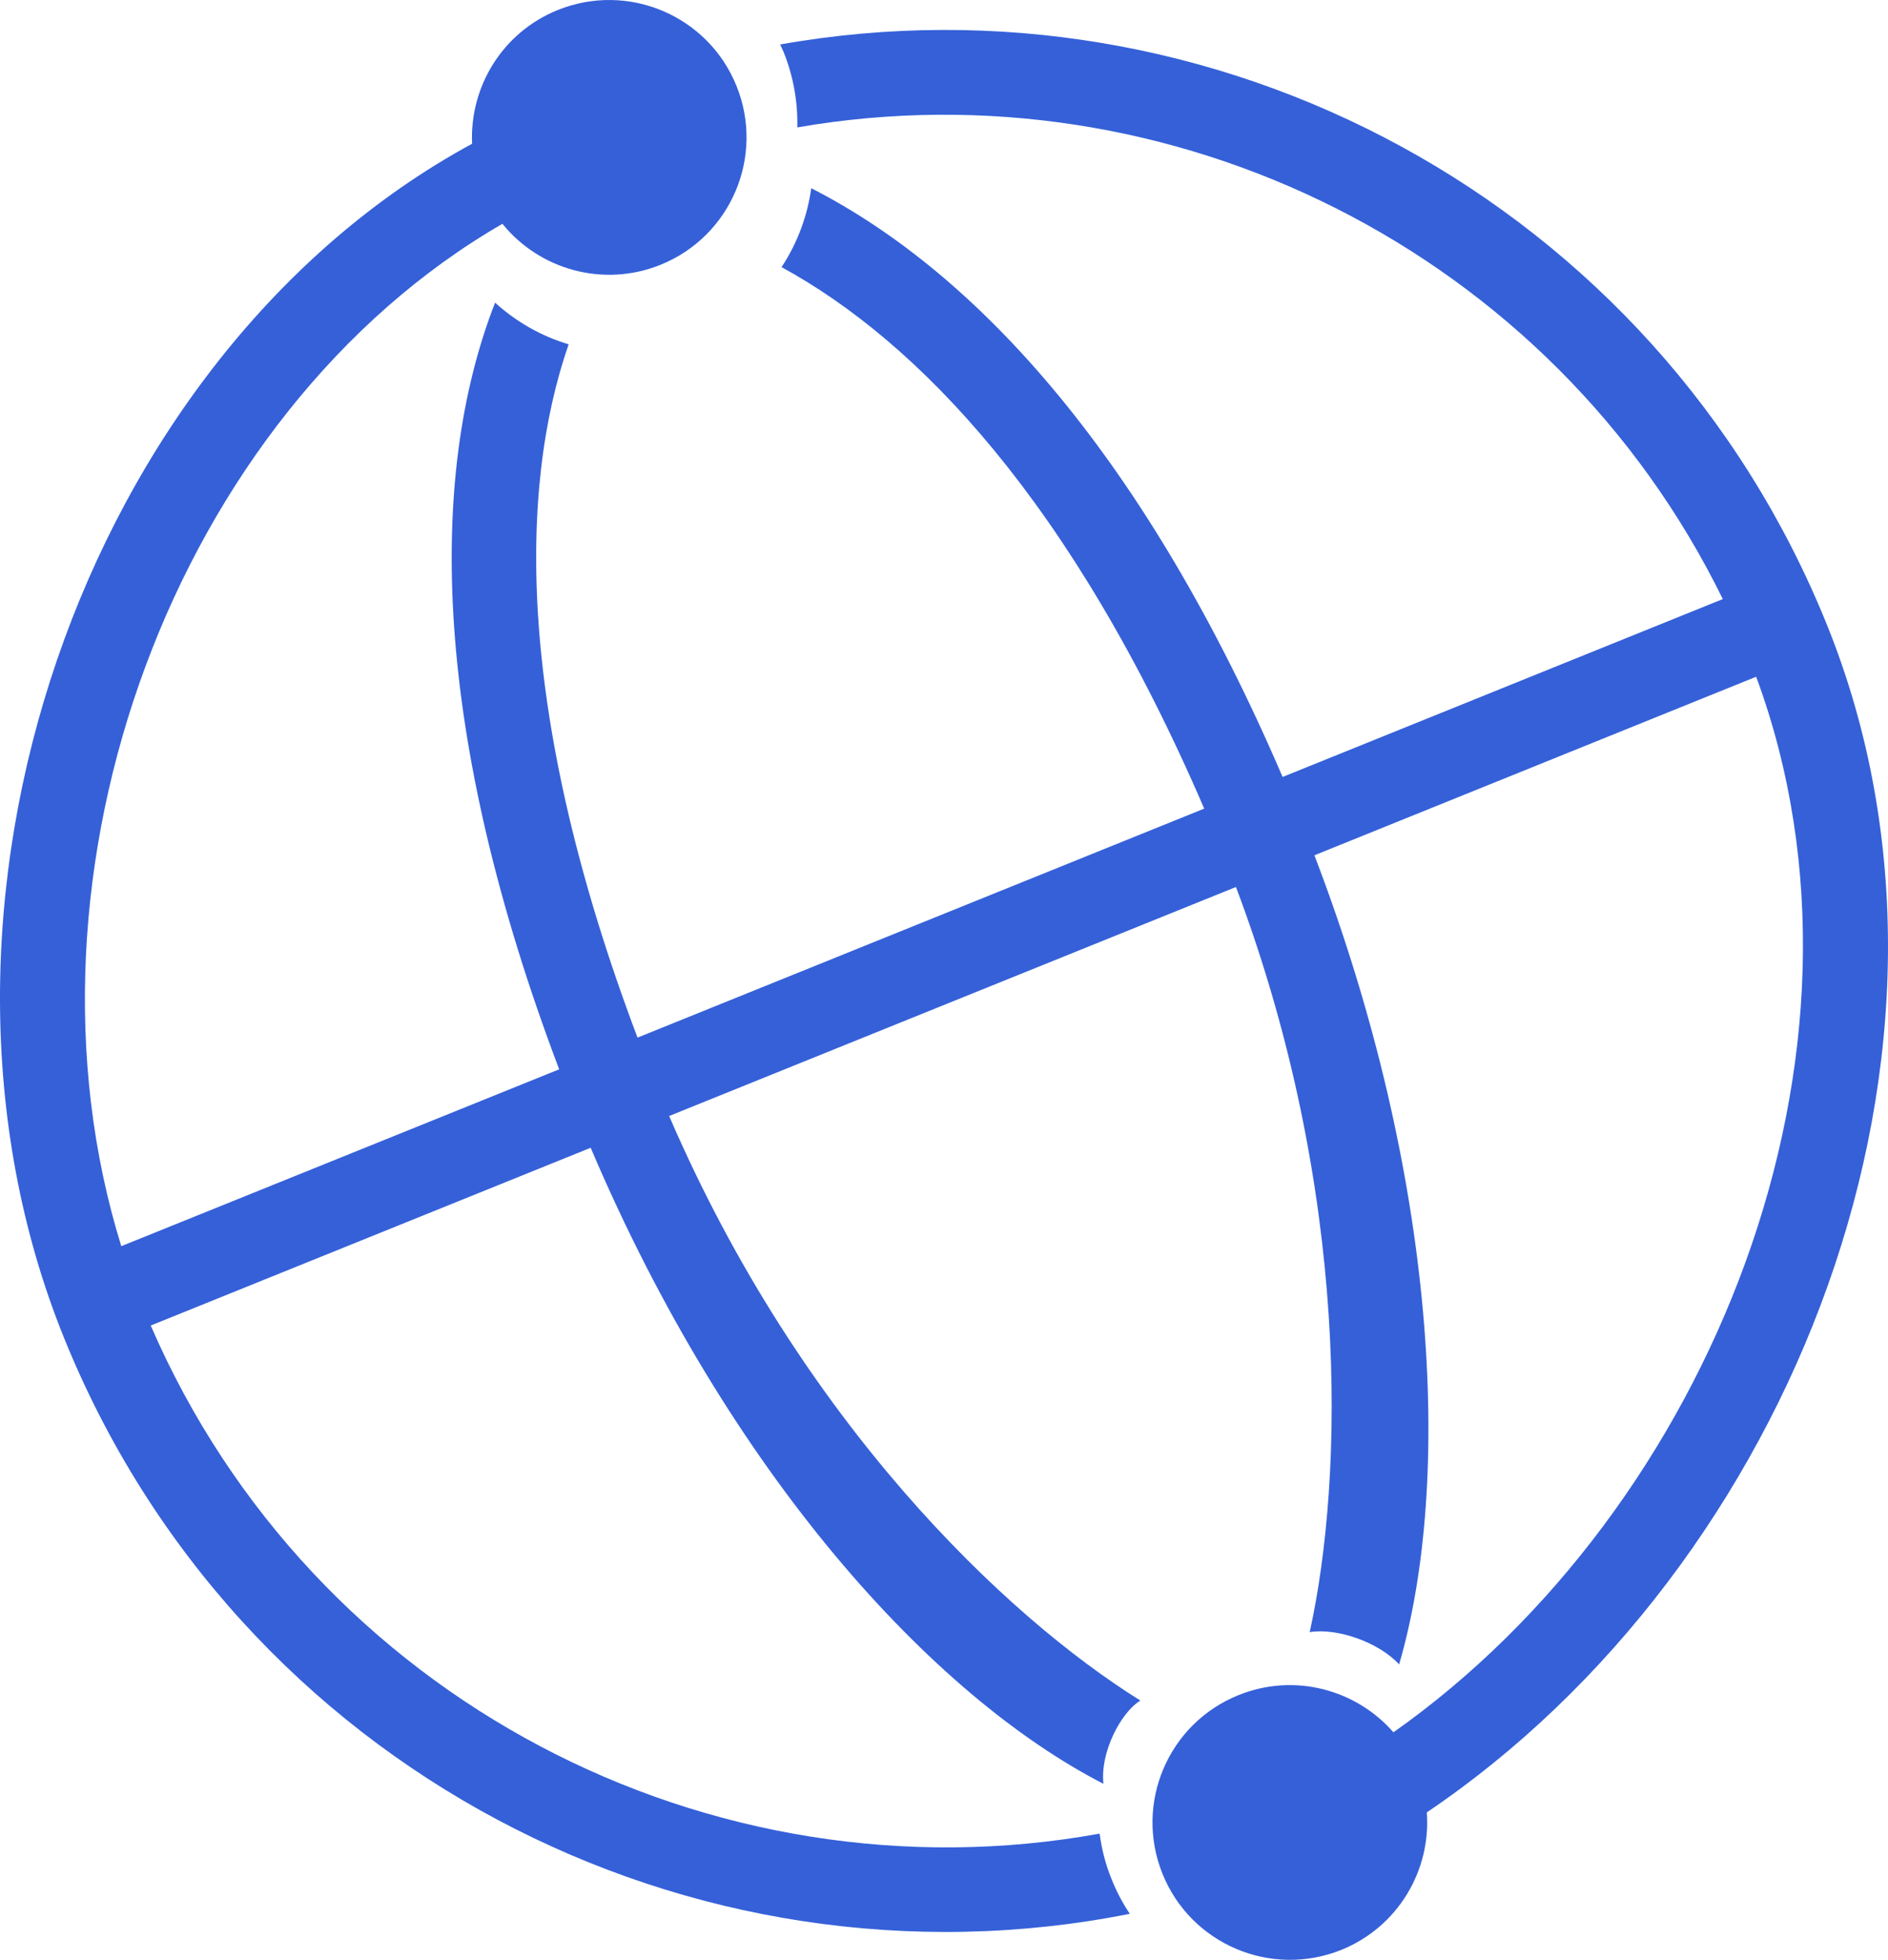 <svg version="1.1" id="图层_1" x="0px" y="0px" width="206.334px" height="214.159px" viewBox="0 0 206.334 214.159" enable-background="new 0 0 206.334 214.159" xml:space="preserve" xmlns="http://www.w3.org/2000/svg" xmlns:xlink="http://www.w3.org/1999/xlink" xmlns:xml="http://www.w3.org/XML/1998/namespace">
  <path fill="#3560D8" d="M199.66,68.271C180.942,21.927,132.586-3.541,85.259,4.86c0.12,0.268,0.255,0.521,0.366,0.795
	c1.099,2.711,1.57,5.521,1.51,8.267c40.797-7.085,82.479,13.475,101.145,51.541l-48.108,19.438
	c-14.864-34.586-33.117-54.939-51.513-64.334c-0.429,3.079-1.532,6.034-3.245,8.621c14.873,8.123,31.723,25.58,46.191,59.172
	l-61.933,25.023c-13.234-35.029-13.048-59.866-7.527-75.758c-2.975-0.891-5.72-2.443-8.039-4.553
	c-7.52,19.264-6.74,47.477,7.003,83.776l-47.855,19.326C0.611,95.39,19.09,45.171,54.91,24.456
	c4.042,5.001,11.019,7.008,17.289,4.474c7.682-3.104,11.4-11.854,8.29-19.54c-3.101-7.686-11.852-11.398-19.54-8.292
	c-6.068,2.452-9.641,8.421-9.354,14.61C9.006,38.826-11.883,99.454,6.971,146.128c19.003,47.026,68.519,72.544,116.503,63
	c-0.78-1.164-1.452-2.428-1.985-3.771c-0.675-1.643-1.091-3.315-1.315-4.99c-42.45,7.695-85.993-14.642-103.701-55.522l48.08-19.424
	c15.197,35.736,37.386,59.919,56.039,69.5c-0.379-3.362,1.841-7.745,4.038-9.098c-14.807-9.221-37.132-30.527-51.5-63.874
	l61.945-25.024c12.494,33.152,11.83,64.305,8.061,81.423c2.932-0.49,7.529,1.08,9.771,3.525c5.853-20.086,4.188-53.289-9.259-88.413
	l48.28-19.51c15.196,41.111-5.08,90.989-39.644,115.345c-4.09-4.688-10.84-6.529-16.933-4.062
	c-7.692,3.097-11.408,11.84-8.301,19.533c3.104,7.688,11.857,11.397,19.548,8.299c6.191-2.508,9.809-8.698,9.333-15.021
	C195.794,171.16,218.379,114.585,199.66,68.271z" class="color c1"/>
</svg>